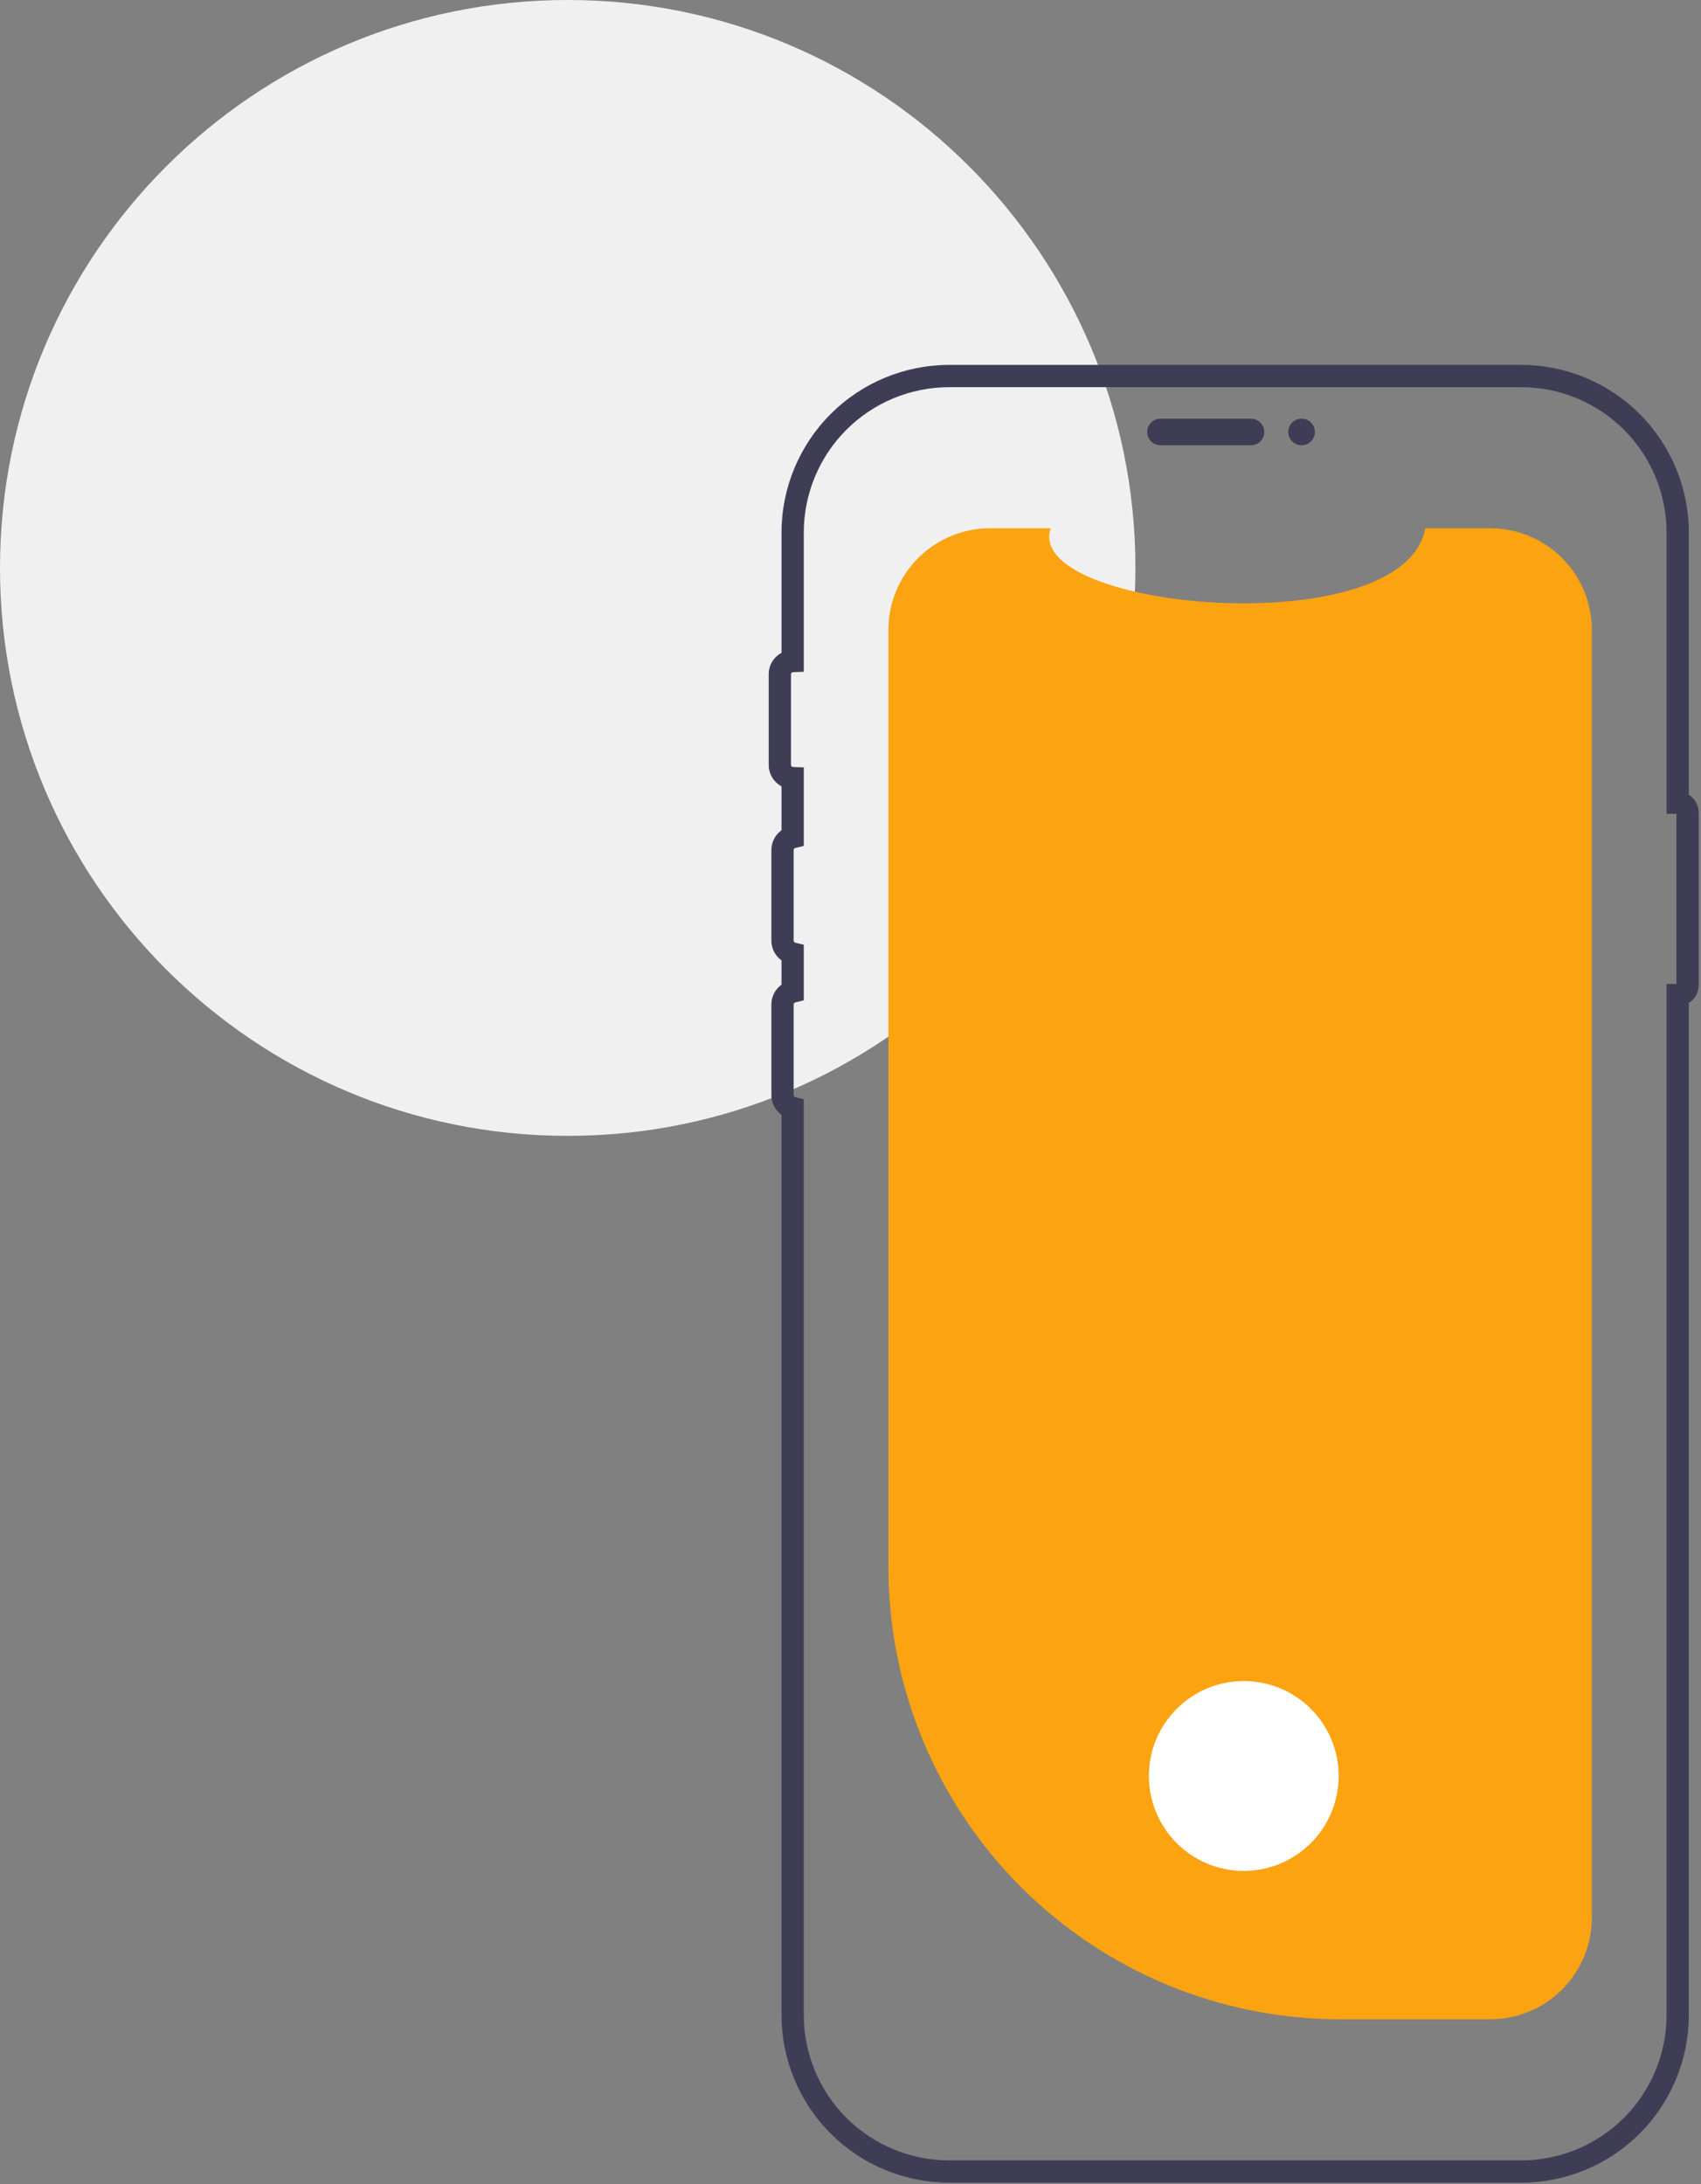 <svg width="169" height="217" viewBox="0 0 169 217" fill="none" xmlns="http://www.w3.org/2000/svg">
<rect x="0" y="0" width="169" height="217" fill="#808080" stroke="none"/>
<path d="M56.404 112.857C87.555 112.857 112.807 87.594 112.807 56.429C112.807 25.264 87.555 0 56.404 0C25.253 0 0 25.264 0 56.429C0 87.594 25.253 112.857 56.404 112.857Z" fill="#F0F0F0"/>
<path d="M158.152 62.583V190.539C158.152 193.197 157.104 195.747 155.235 197.636C153.367 199.526 150.829 200.601 148.172 200.629C148.135 200.633 148.098 200.634 148.062 200.633H133.176C121.265 200.633 109.842 195.9 101.42 187.474C92.998 179.048 88.267 167.62 88.267 155.704V62.583C88.267 59.905 89.33 57.338 91.222 55.445C93.114 53.552 95.681 52.488 98.357 52.488H104.388C101.594 60.643 139.52 64.077 141.602 52.488H148.062C150.738 52.488 153.304 53.552 155.196 55.445C157.089 57.338 158.152 59.905 158.152 62.583Z" fill="#FCA311"/>
<path d="M113.977 42.92C113.977 42.569 114.116 42.233 114.364 41.985C114.612 41.737 114.948 41.597 115.299 41.597H124.291C124.641 41.598 124.976 41.738 125.223 41.986C125.471 42.234 125.609 42.57 125.609 42.92C125.609 43.27 125.471 43.606 125.223 43.854C124.976 44.102 124.641 44.242 124.291 44.243H115.299C114.948 44.242 114.612 44.103 114.364 43.855C114.116 43.607 113.977 43.271 113.977 42.92Z" fill="#3F3D56"/>
<path d="M151.151 216.863H94.287C89.875 216.858 85.645 215.103 82.526 211.982C79.406 208.861 77.651 204.63 77.646 200.216V110.769C77.334 110.545 77.08 110.249 76.904 109.907C76.729 109.565 76.638 109.186 76.639 108.801V99.805C76.638 99.421 76.729 99.042 76.904 98.7C77.08 98.357 77.334 98.062 77.646 97.838V95.423C77.334 95.199 77.08 94.904 76.904 94.561C76.729 94.219 76.638 93.84 76.639 93.456V84.459C76.638 84.075 76.729 83.696 76.904 83.354C77.08 83.011 77.334 82.716 77.646 82.492V78.128C77.261 77.921 76.939 77.613 76.715 77.237C76.491 76.861 76.373 76.431 76.374 75.993V66.997C76.373 66.559 76.49 66.129 76.715 65.753C76.939 65.377 77.261 65.069 77.646 64.862V52.905C77.651 48.491 79.406 44.26 82.526 41.139C85.645 38.018 89.875 36.262 94.287 36.257H151.151C155.562 36.262 159.792 38.018 162.912 41.139C166.031 44.26 167.786 48.491 167.791 52.905V78.968C168.09 79.156 168.338 79.416 168.509 79.726C168.68 80.035 168.77 80.383 168.77 80.737V97.89C168.77 98.243 168.68 98.591 168.509 98.901C168.338 99.21 168.091 99.471 167.791 99.658V200.216C167.786 204.63 166.031 208.861 162.912 211.982C159.792 215.103 155.562 216.858 151.151 216.863ZM94.287 38.47C90.462 38.474 86.794 39.996 84.089 42.703C81.384 45.409 79.863 49.078 79.858 52.905V66.744L78.794 66.785C78.739 66.787 78.687 66.81 78.648 66.85C78.609 66.889 78.587 66.942 78.586 66.997V75.993C78.587 76.048 78.609 76.101 78.648 76.141C78.687 76.18 78.739 76.203 78.794 76.205L79.858 76.246V84.046L79.017 84.253C78.97 84.264 78.929 84.291 78.899 84.328C78.868 84.365 78.852 84.412 78.85 84.459V93.456C78.852 93.504 78.868 93.55 78.899 93.587C78.929 93.624 78.97 93.651 79.017 93.662L79.858 93.87V99.391L79.017 99.599C78.97 99.61 78.929 99.637 78.899 99.674C78.868 99.711 78.852 99.757 78.85 99.805V108.801C78.852 108.849 78.868 108.896 78.898 108.933C78.929 108.97 78.97 108.997 79.017 109.008L79.858 109.216V200.216C79.863 204.043 81.384 207.712 84.089 210.418C86.794 213.124 90.462 214.646 94.287 214.65H151.151C154.976 214.646 158.643 213.124 161.348 210.418C164.053 207.712 165.575 204.043 165.579 200.216V97.764H166.559V80.863H165.579V52.905C165.575 49.078 164.053 45.409 161.348 42.703C158.643 39.997 154.976 38.474 151.151 38.47L94.287 38.47Z" fill="#3F3D56"/>
<path d="M129.316 44.243C130.046 44.243 130.638 43.651 130.638 42.92C130.638 42.189 130.046 41.597 129.316 41.597C128.586 41.597 127.994 42.189 127.994 42.92C127.994 43.651 128.586 44.243 129.316 44.243Z" fill="#3F3D56"/>
<path d="M123.573 185.888C128.78 185.888 133 181.665 133 176.456C133 171.247 128.78 167.025 123.573 167.025C118.367 167.025 114.146 171.247 114.146 176.456C114.146 181.665 118.367 185.888 123.573 185.888Z" fill="white"/>
</svg>
